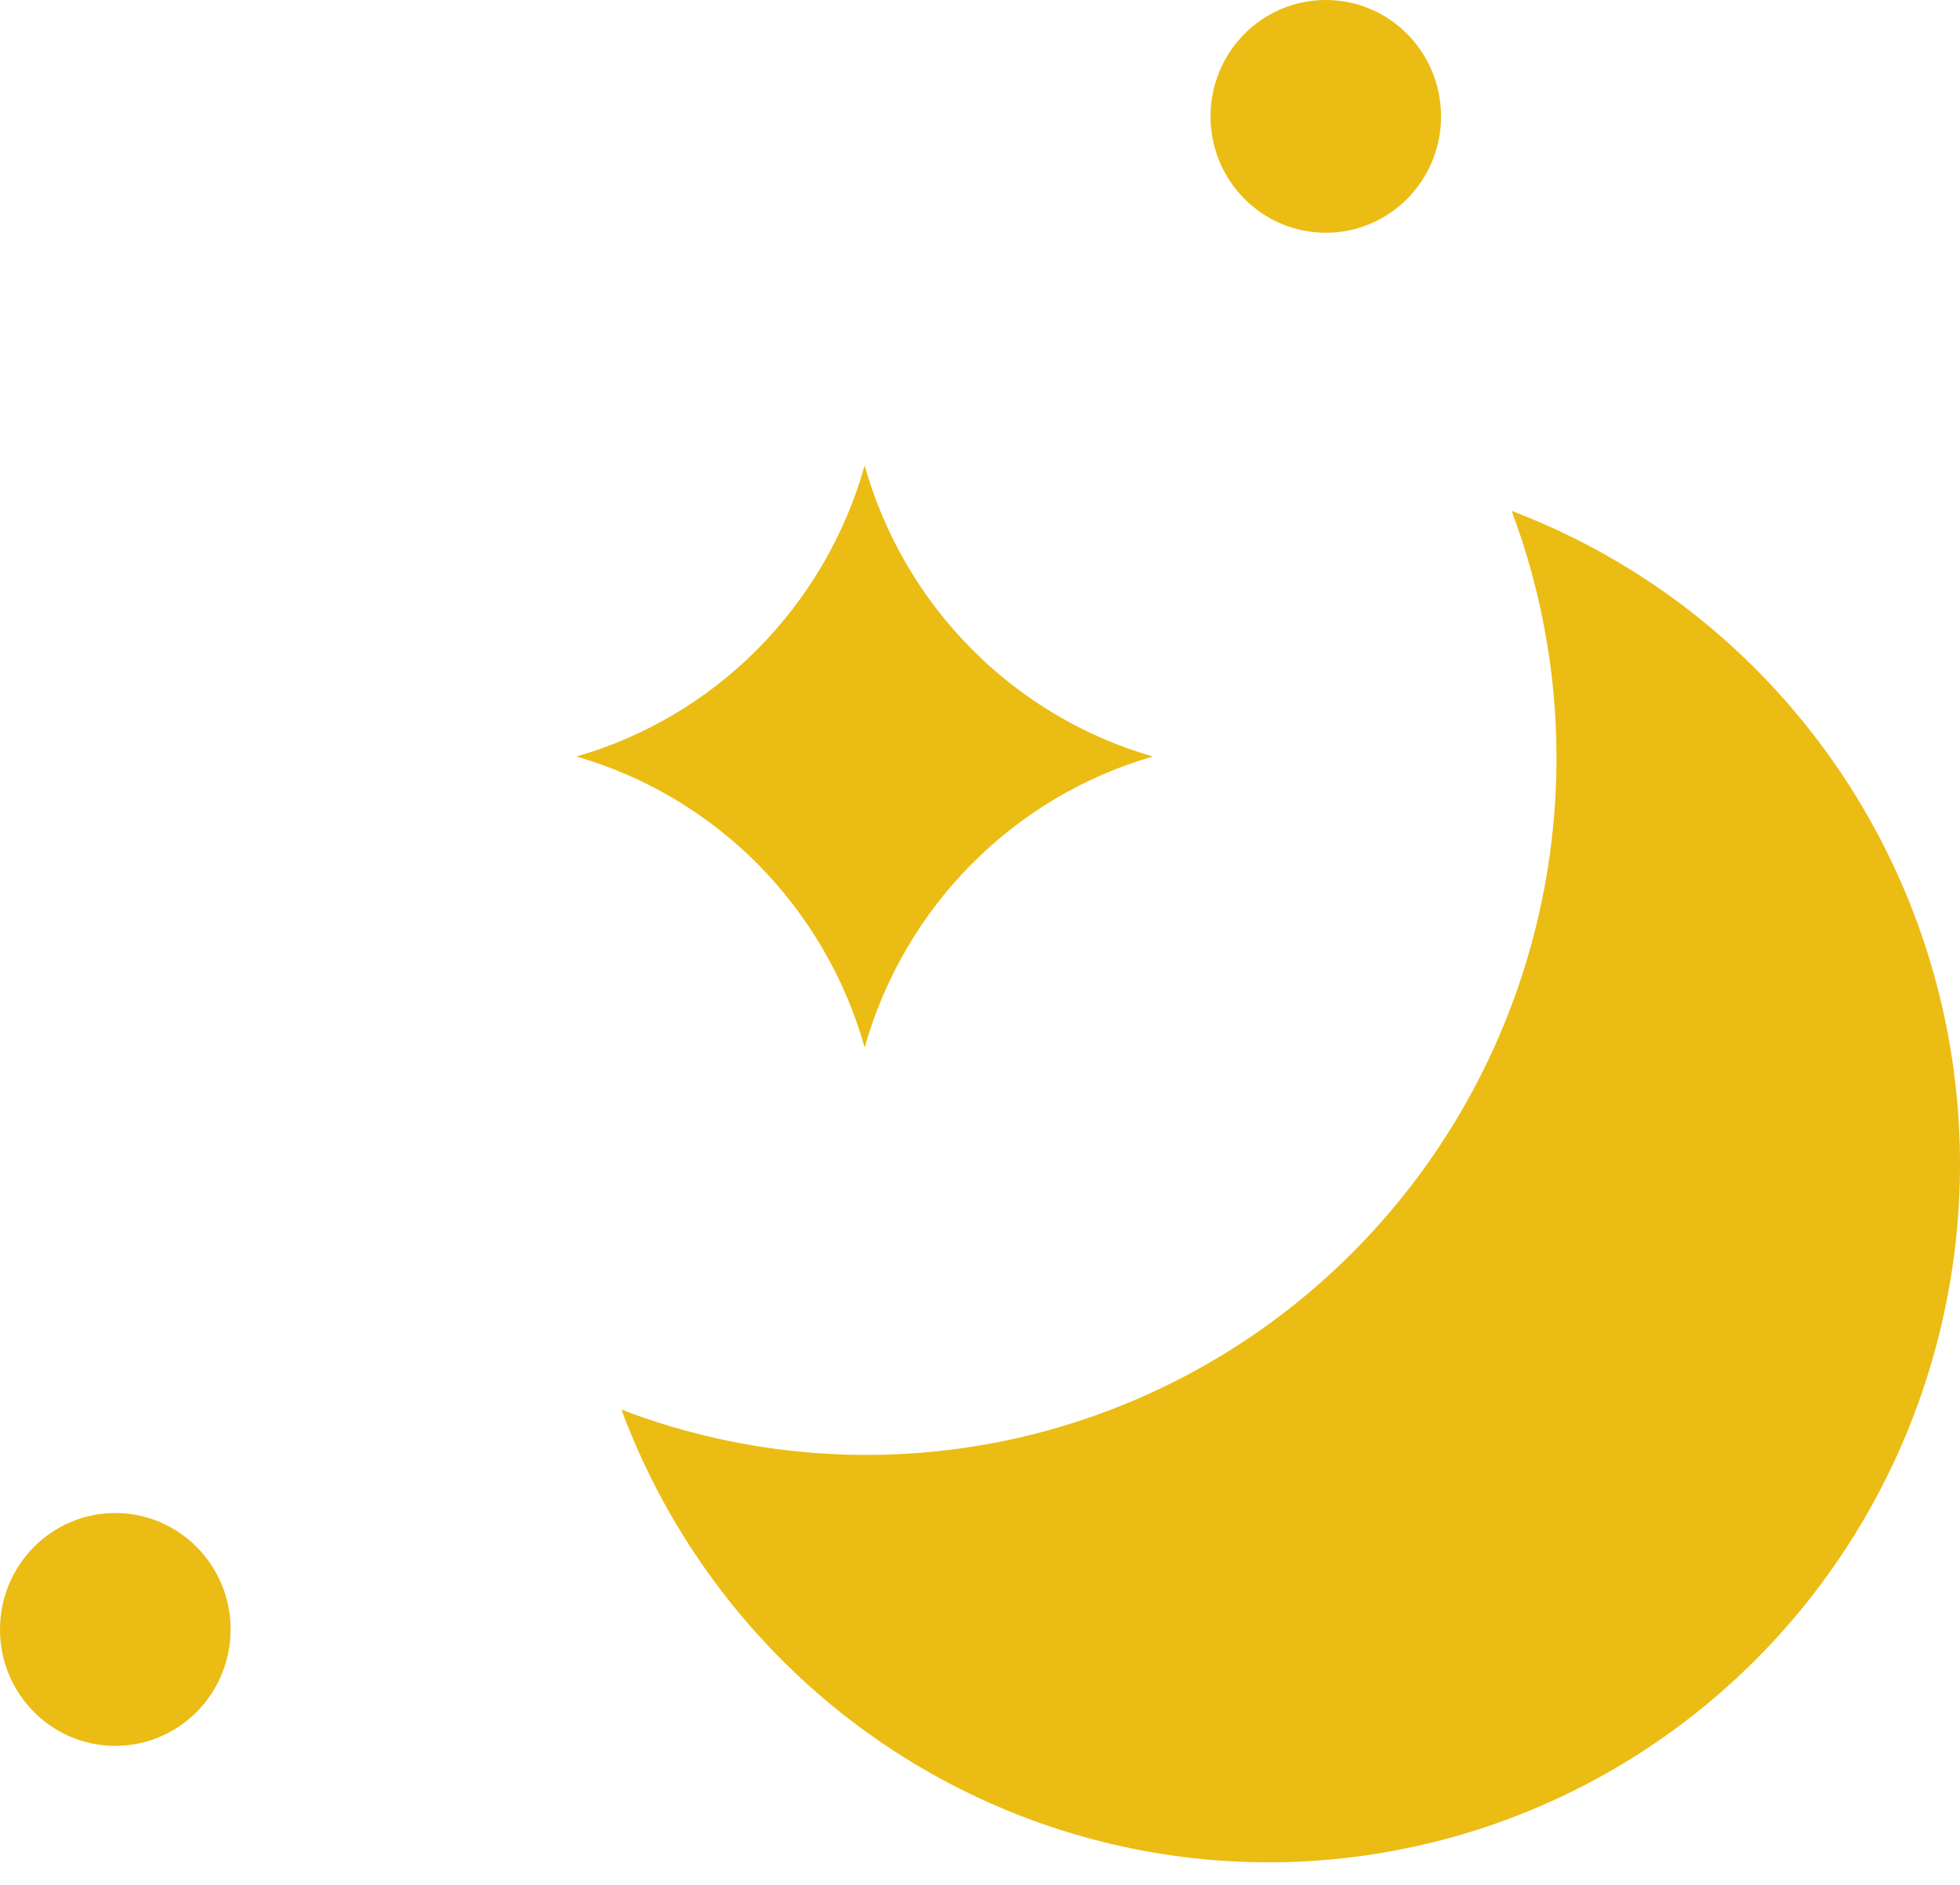 <svg width="26" height="25" viewBox="0 0 26 25" fill="none" xmlns="http://www.w3.org/2000/svg">
<path d="M20.052 6.776C20.678 8.441 20.814 10.253 20.443 11.994C20.073 13.735 19.213 15.331 17.965 16.59C16.718 17.849 15.137 18.718 13.412 19.092C11.687 19.465 9.892 19.328 8.243 18.696C8.782 20.146 9.673 21.436 10.834 22.449C11.995 23.461 13.389 24.163 14.889 24.491C16.388 24.819 17.945 24.761 19.417 24.324C20.889 23.887 22.229 23.084 23.314 21.989C24.399 20.894 25.194 19.542 25.627 18.056C26.06 16.57 26.117 14.998 25.793 13.485C25.468 11.971 24.772 10.564 23.769 9.392C22.767 8.22 21.488 7.321 20.052 6.776Z" fill="#EBBC13"/>
<path d="M11.47 13.893C11.729 12.975 12.216 12.139 12.886 11.463C13.555 10.788 14.383 10.296 15.293 10.034C14.383 9.772 13.555 9.281 12.886 8.605C12.216 7.93 11.729 7.093 11.47 6.175C11.211 7.093 10.723 7.93 10.054 8.605C9.385 9.281 8.556 9.772 7.646 10.034C8.556 10.296 9.385 10.788 10.054 11.463C10.723 12.139 11.211 12.975 11.47 13.893Z" fill="#EBBC13"/>
<path d="M17.587 3.087C18.432 3.087 19.116 2.396 19.116 1.544C19.116 0.691 18.432 0 17.587 0C16.742 0 16.058 0.691 16.058 1.544C16.058 2.396 16.742 3.087 17.587 3.087Z" fill="#EBBC13"/>
<path d="M1.529 23.156C2.374 23.156 3.059 22.465 3.059 21.612C3.059 20.759 2.374 20.068 1.529 20.068C0.685 20.068 0 20.759 0 21.612C0 22.465 0.685 23.156 1.529 23.156Z" fill="#EBBC13"/>
</svg>
